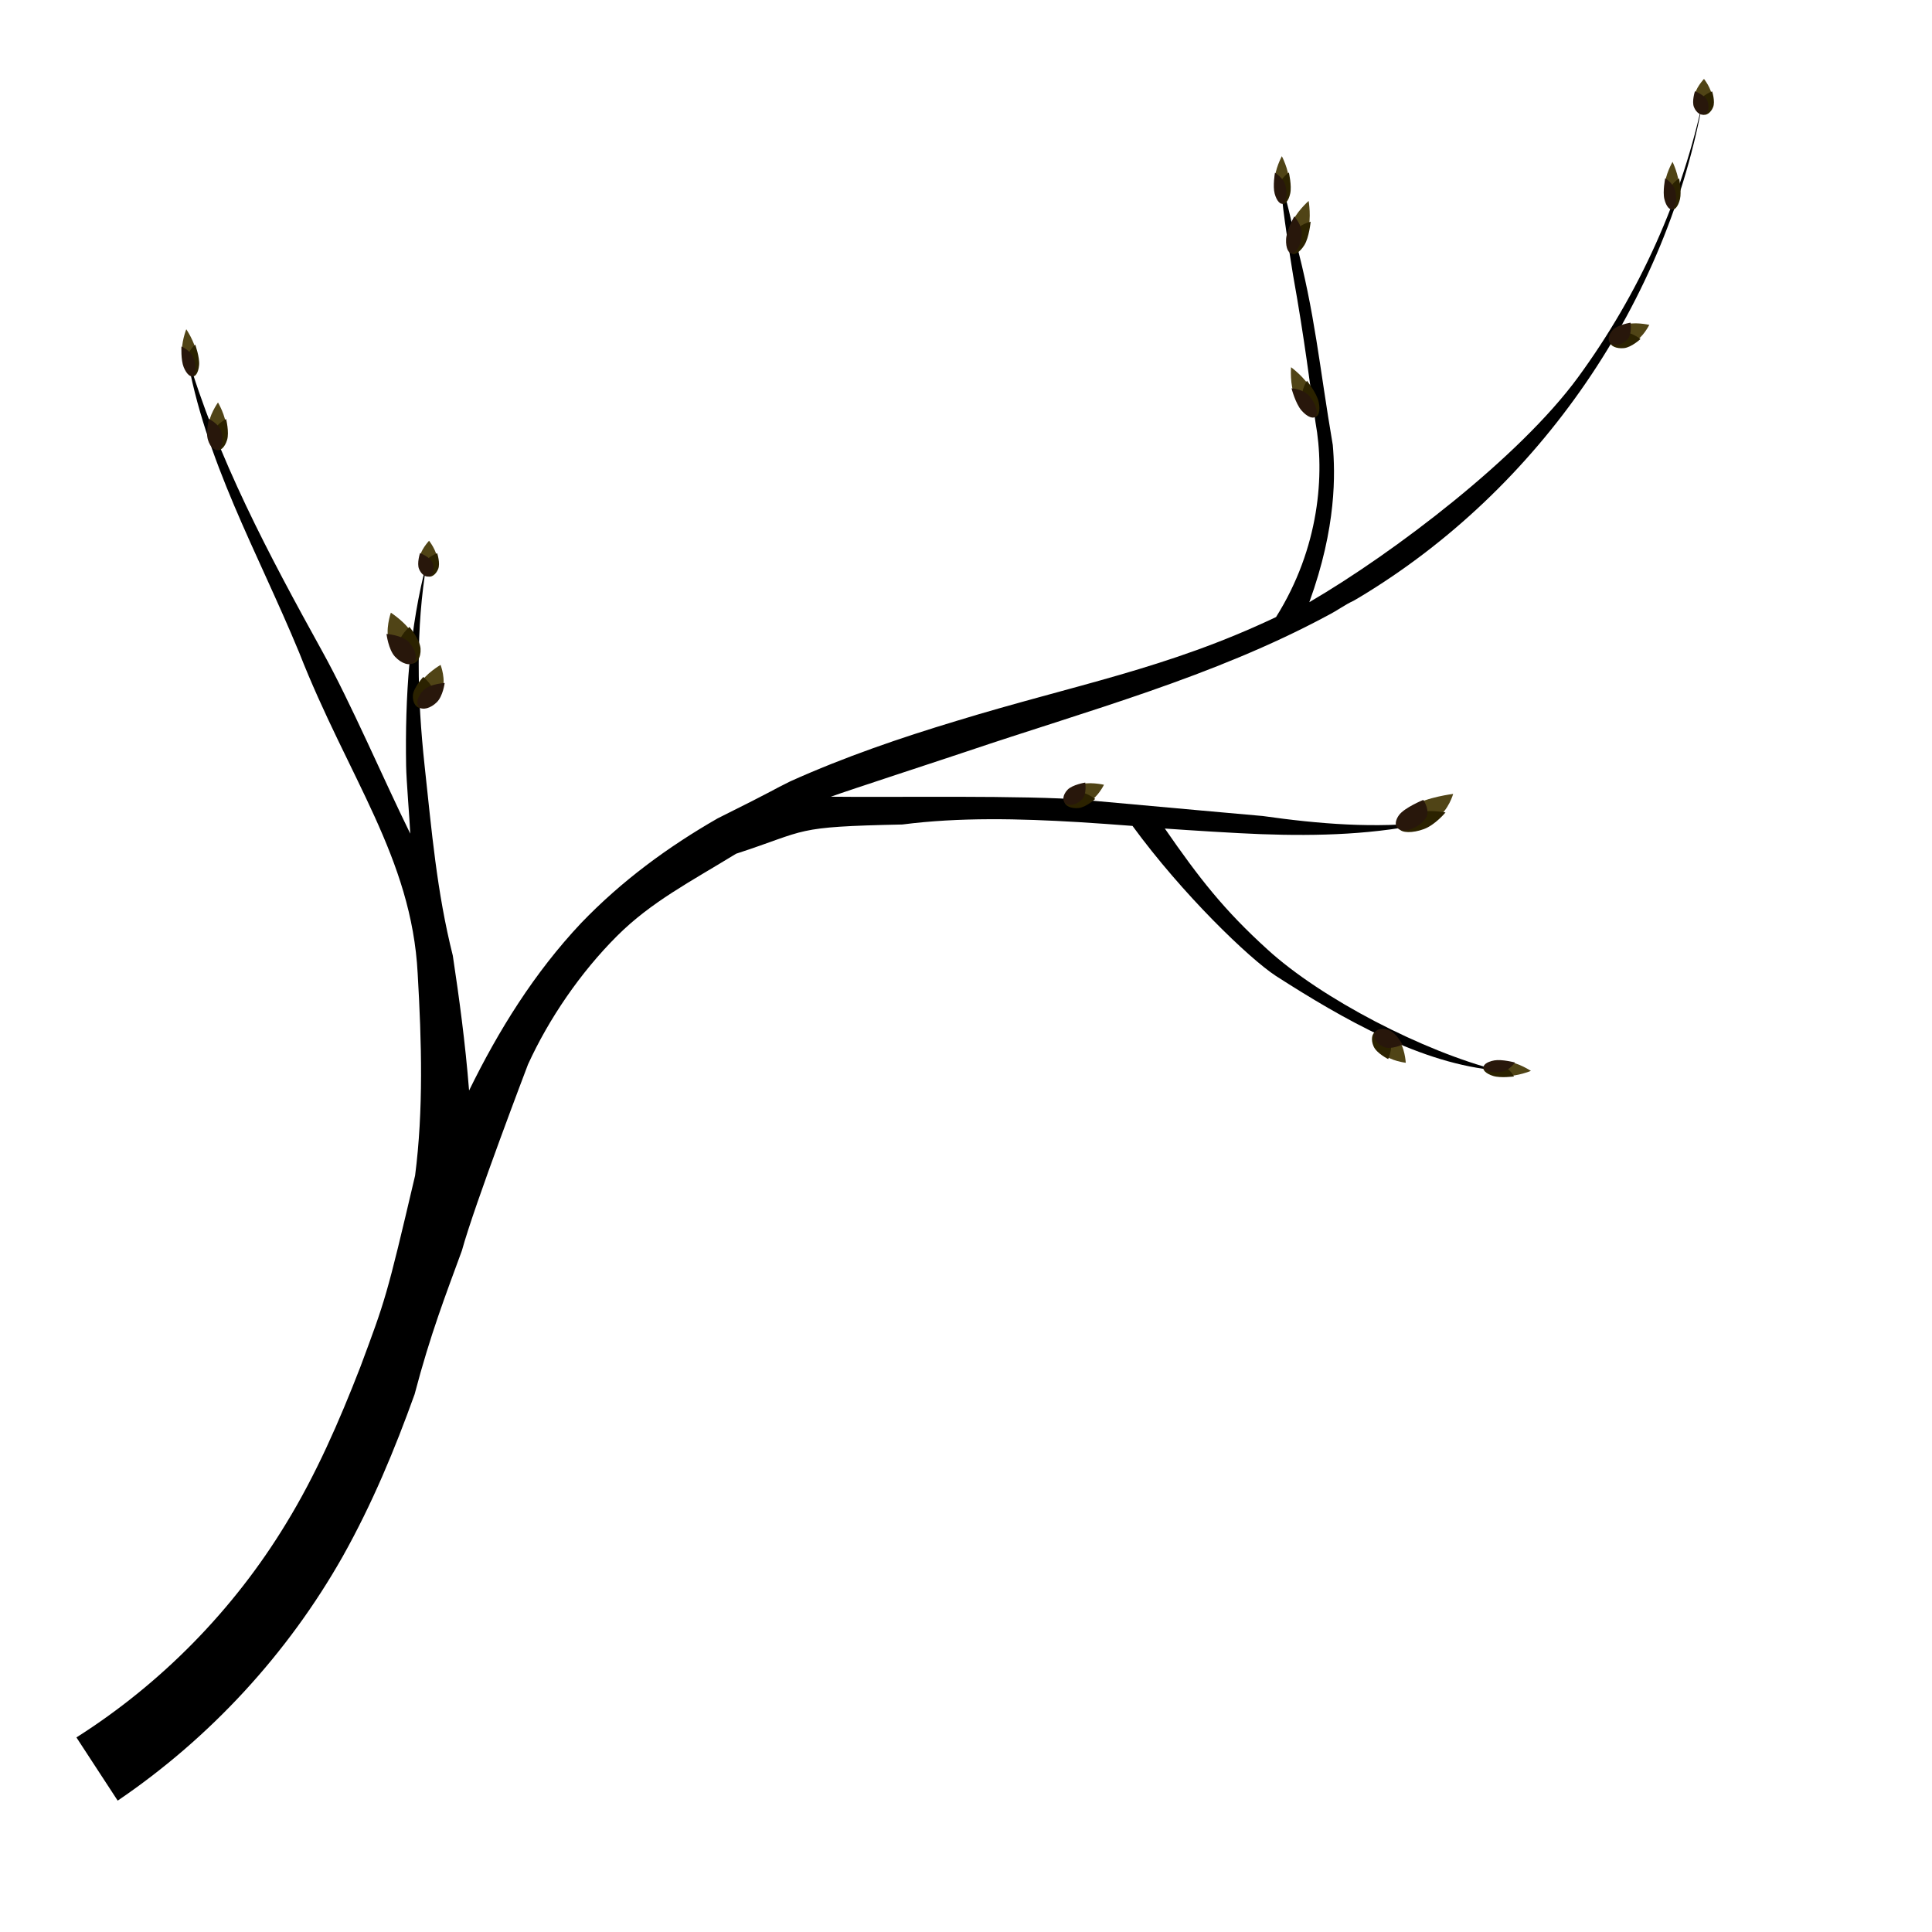 <?xml version="1.0" encoding="UTF-8" standalone="no"?>
<!-- Created with Inkscape (http://www.inkscape.org/) -->

<svg
   xmlns:dc="http://purl.org/dc/elements/1.1/"
   xmlns:cc="http://creativecommons.org/ns#"
   xmlns:rdf="http://www.w3.org/1999/02/22-rdf-syntax-ns#"
   xmlns:svg="http://www.w3.org/2000/svg"
   xmlns="http://www.w3.org/2000/svg"
   xmlns:sodipodi="http://sodipodi.sourceforge.net/DTD/sodipodi-0.dtd"
   xmlns:inkscape="http://www.inkscape.org/namespaces/inkscape"
   width="256"
   height="256"
   id="svg5346"
   version="1.1"
   inkscape:version="0.48.4 r9939"
   sodipodi:docname="bud.svg">
  <defs
     id="defs5348">
    <inkscape:path-effect
       effect="skeletal"
       id="path-effect3209"
       is_visible="true"
       pattern="M 0,0 0,10 10,5 z"
       copytype="single_stretched"
       prop_scale="1"
       scale_y_rel="false"
       spacing="0"
       normal_offset="0"
       tang_offset="0"
       prop_units="false"
       vertical_pattern="false"
       fuse_tolerance="0" />
    <inkscape:path-effect
       effect="skeletal"
       id="path-effect3201"
       is_visible="true"
       pattern="M 0,0 0,10 10,5 z"
       copytype="single_stretched"
       prop_scale="1"
       scale_y_rel="false"
       spacing="0"
       normal_offset="0"
       tang_offset="0"
       prop_units="false"
       vertical_pattern="false"
       fuse_tolerance="0" />
    <inkscape:path-effect
       effect="skeletal"
       id="path-effect3197"
       is_visible="true"
       pattern="M 0,0 0,10 10,5 z"
       copytype="single_stretched"
       prop_scale="1"
       scale_y_rel="false"
       spacing="0"
       normal_offset="0"
       tang_offset="0"
       prop_units="false"
       vertical_pattern="false"
       fuse_tolerance="0" />
    <inkscape:path-effect
       effect="skeletal"
       id="path-effect3193"
       is_visible="true"
       pattern="M 0,0 0,10 10,5 z"
       copytype="single_stretched"
       prop_scale="1"
       scale_y_rel="false"
       spacing="0"
       normal_offset="0"
       tang_offset="0"
       prop_units="false"
       vertical_pattern="false"
       fuse_tolerance="0" />
    <inkscape:path-effect
       effect="skeletal"
       id="path-effect3189"
       is_visible="true"
       pattern="M 0,0 0,10 10,5 z"
       copytype="single_stretched"
       prop_scale="1"
       scale_y_rel="false"
       spacing="0"
       normal_offset="0"
       tang_offset="0"
       prop_units="false"
       vertical_pattern="false"
       fuse_tolerance="0" />
    <inkscape:path-effect
       effect="skeletal"
       id="path-effect3185"
       is_visible="true"
       pattern="M 0,0 0,10 10,5 z"
       copytype="single_stretched"
       prop_scale="1"
       scale_y_rel="false"
       spacing="0"
       normal_offset="0"
       tang_offset="0"
       prop_units="false"
       vertical_pattern="false"
       fuse_tolerance="0" />
    <inkscape:path-effect
       effect="skeletal"
       id="path-effect3153"
       is_visible="true"
       pattern="M 0,0 0,10 10,5 z"
       copytype="single_stretched"
       prop_scale="1"
       scale_y_rel="false"
       spacing="0"
       normal_offset="0"
       tang_offset="0"
       prop_units="false"
       vertical_pattern="false"
       fuse_tolerance="0" />
    <inkscape:path-effect
       effect="spiro"
       id="path-effect3151"
       is_visible="true" />
    <inkscape:path-effect
       effect="skeletal"
       id="path-effect6402"
       is_visible="true"
       pattern="M 0,0 1,0"
       copytype="single_stretched"
       prop_scale="1"
       scale_y_rel="false"
       spacing="0"
       normal_offset="0"
       tang_offset="0"
       prop_units="false"
       vertical_pattern="false"
       fuse_tolerance="0" />
    <inkscape:path-effect
       effect="skeletal"
       id="path-effect5602"
       is_visible="true"
       pattern="m -6,-192 0,10 10,-5 z"
       copytype="single_stretched"
       prop_scale="1"
       scale_y_rel="false"
       spacing="0"
       normal_offset="0"
       tang_offset="0"
       prop_units="false"
       vertical_pattern="false"
       fuse_tolerance="0" />
    <inkscape:path-effect
       effect="skeletal"
       id="path-effect5598"
       is_visible="true"
       pattern="M 0,0 0,10 10,5 z"
       copytype="single_stretched"
       prop_scale="1"
       scale_y_rel="false"
       spacing="0"
       normal_offset="0"
       tang_offset="0"
       prop_units="false"
       vertical_pattern="false"
       fuse_tolerance="0" />
    <inkscape:path-effect
       effect="skeletal"
       id="path-effect5594"
       is_visible="true"
       pattern="m -6,-192 0,10 10,-5 z"
       copytype="single_stretched"
       prop_scale="1"
       scale_y_rel="false"
       spacing="0"
       normal_offset="0"
       tang_offset="0"
       prop_units="false"
       vertical_pattern="false"
       fuse_tolerance="0" />
    <inkscape:path-effect
       effect="skeletal"
       id="path-effect5590"
       is_visible="true"
       pattern="m -6,-192 0,10 10,-5 z"
       copytype="single_stretched"
       prop_scale="1"
       scale_y_rel="false"
       spacing="0"
       normal_offset="0"
       tang_offset="0"
       prop_units="false"
       vertical_pattern="false"
       fuse_tolerance="0" />
    <inkscape:path-effect
       effect="skeletal"
       id="path-effect5586"
       is_visible="true"
       pattern="m -6,-192 0,10 10,-5 z"
       copytype="single_stretched"
       prop_scale="1"
       scale_y_rel="false"
       spacing="0"
       normal_offset="0"
       tang_offset="0"
       prop_units="false"
       vertical_pattern="false"
       fuse_tolerance="0" />
    <inkscape:path-effect
       effect="skeletal"
       id="path-effect5582"
       is_visible="true"
       pattern="m -6,-192 0,10 10,-5 z"
       copytype="single_stretched"
       prop_scale="1"
       scale_y_rel="false"
       spacing="0"
       normal_offset="0"
       tang_offset="0"
       prop_units="false"
       vertical_pattern="false"
       fuse_tolerance="0" />
    <inkscape:path-effect
       effect="skeletal"
       id="path-effect5578"
       is_visible="true"
       pattern="m -6,-192 0,10 10,-5 z"
       copytype="single_stretched"
       prop_scale="1"
       scale_y_rel="false"
       spacing="0"
       normal_offset="0"
       tang_offset="0"
       prop_units="false"
       vertical_pattern="false"
       fuse_tolerance="0" />
    <inkscape:path-effect
       effect="skeletal"
       id="path-effect5574"
       is_visible="true"
       pattern="m -6,-192 0,10 10,-5 z"
       copytype="single_stretched"
       prop_scale="1"
       scale_y_rel="false"
       spacing="0"
       normal_offset="0"
       tang_offset="0"
       prop_units="false"
       vertical_pattern="false"
       fuse_tolerance="0" />
    <inkscape:path-effect
       effect="skeletal"
       id="path-effect5570"
       is_visible="true"
       pattern="m -6,-192 0,10 10,-5 z"
       copytype="single_stretched"
       prop_scale="1"
       scale_y_rel="false"
       spacing="0"
       normal_offset="0"
       tang_offset="0"
       prop_units="false"
       vertical_pattern="false"
       fuse_tolerance="0" />
    <inkscape:path-effect
       fuse_tolerance="0"
       vertical_pattern="false"
       prop_units="false"
       tang_offset="0"
       normal_offset="0"
       spacing="0"
       scale_y_rel="false"
       prop_scale="1"
       copytype="single_stretched"
       pattern="m -21.599,1.543 0,10 10,-5 z"
       is_visible="true"
       id="path-effect5566"
       effect="skeletal" />
    <inkscape:path-effect
       effect="skeletal"
       id="path-effect5562"
       is_visible="true"
       pattern="m -40.97,0.514 0,10 10,-5 z"
       copytype="single_stretched"
       prop_scale="1"
       scale_y_rel="false"
       spacing="0"
       normal_offset="0"
       tang_offset="0"
       prop_units="false"
       vertical_pattern="false"
       fuse_tolerance="0" />
    <filter
       id="filter5438"
       inkscape:label="Leaves"
       inkscape:menu="Scatter"
       inkscape:menu-tooltip="Leaves on the ground in Fall, or living foliage"
       color-interpolation-filters="sRGB">
      <feTurbulence
         id="feTurbulence5440"
         baseFrequency="0.09"
         numOctaves="5"
         type="fractalNoise"
         result="result6" />
      <feColorMatrix
         id="feColorMatrix5442"
         values="1 0 0 0 0 0 1 0 0 0 0 0 1 0 0 0 0 0 4.9 -2.9 "
         result="result5"
         in="result6" />
      <feComposite
         id="feComposite5444"
         in2="result5"
         operator="in"
         in="SourceGraphic" />
      <feMorphology
         id="feMorphology5446"
         result="result3"
         radius="6"
         operator="dilate" />
      <feTurbulence
         id="feTurbulence5448"
         baseFrequency="0.2"
         numOctaves="1"
         type="fractalNoise"
         result="result91" />
      <feDisplacementMap
         id="feDisplacementMap5450"
         in2="result91"
         result="result4"
         scale="15"
         yChannelSelector="G"
         xChannelSelector="R"
         in="result3" />
      <feComposite
         id="feComposite5452"
         in2="result4"
         operator="arithmetic"
         result="result2"
         k1="0.5"
         k3="1" />
      <feConvolveMatrix
         id="feConvolveMatrix5454"
         order="3 3"
         kernelMatrix="1 0 0 0 2 0 0 0 -1 "
         targetX="0"
         targetY="0"
         divisor="1.5"
         edgeMode="duplicate"
         in="result2" />
    </filter>
    <filter
       id="filter5458"
       inkscape:label="Leaves"
       inkscape:menu="Scatter"
       inkscape:menu-tooltip="Leaves on the ground in Fall, or living foliage"
       color-interpolation-filters="sRGB">
      <feTurbulence
         id="feTurbulence5460"
         baseFrequency="0.09"
         numOctaves="5"
         type="fractalNoise"
         result="result6" />
      <feColorMatrix
         id="feColorMatrix5462"
         values="1 0 0 0 0 0 1 0 0 0 0 0 1 0 0 0 0 0 4.9 -2.9 "
         result="result5"
         in="result6" />
      <feComposite
         id="feComposite5464"
         in2="result5"
         operator="in"
         in="SourceGraphic" />
      <feMorphology
         id="feMorphology5466"
         result="result3"
         radius="6"
         operator="dilate" />
      <feTurbulence
         id="feTurbulence5468"
         baseFrequency="0.2"
         numOctaves="1"
         type="fractalNoise"
         result="result91" />
      <feDisplacementMap
         id="feDisplacementMap5470"
         in2="result91"
         result="result4"
         scale="15"
         yChannelSelector="G"
         xChannelSelector="R"
         in="result3" />
      <feComposite
         id="feComposite5472"
         in2="result4"
         operator="arithmetic"
         result="result2"
         k1="0.5"
         k3="1" />
      <feConvolveMatrix
         id="feConvolveMatrix5474"
         order="3 3"
         kernelMatrix="1 0 0 0 2 0 0 0 -1 "
         targetX="0"
         targetY="0"
         divisor="1.5"
         edgeMode="duplicate"
         in="result2" />
    </filter>
    <filter
       id="filter5478"
       inkscape:label="Leaves"
       inkscape:menu="Scatter"
       inkscape:menu-tooltip="Leaves on the ground in Fall, or living foliage"
       color-interpolation-filters="sRGB">
      <feTurbulence
         id="feTurbulence5480"
         baseFrequency="0.09"
         numOctaves="5"
         type="fractalNoise"
         result="result6" />
      <feColorMatrix
         id="feColorMatrix5482"
         values="1 0 0 0 0 0 1 0 0 0 0 0 1 0 0 0 0 0 4.9 -2.9 "
         result="result5"
         in="result6" />
      <feComposite
         id="feComposite5484"
         in2="result5"
         operator="in"
         in="SourceGraphic" />
      <feMorphology
         id="feMorphology5486"
         result="result3"
         radius="6"
         operator="dilate" />
      <feTurbulence
         id="feTurbulence5488"
         baseFrequency="0.2"
         numOctaves="1"
         type="fractalNoise"
         result="result91" />
      <feDisplacementMap
         id="feDisplacementMap5490"
         in2="result91"
         result="result4"
         scale="15"
         yChannelSelector="G"
         xChannelSelector="R"
         in="result3" />
      <feComposite
         id="feComposite5492"
         in2="result4"
         operator="arithmetic"
         result="result2"
         k1="0.5"
         k3="1" />
      <feConvolveMatrix
         id="feConvolveMatrix5494"
         order="3 3"
         kernelMatrix="1 0 0 0 2 0 0 0 -1 "
         targetX="0"
         targetY="0"
         divisor="1.5"
         edgeMode="duplicate"
         in="result2" />
    </filter>
    <filter
       id="filter5498"
       inkscape:label="Leaves"
       inkscape:menu="Scatter"
       inkscape:menu-tooltip="Leaves on the ground in Fall, or living foliage"
       color-interpolation-filters="sRGB">
      <feTurbulence
         id="feTurbulence5500"
         baseFrequency="0.09"
         numOctaves="5"
         type="fractalNoise"
         result="result6" />
      <feColorMatrix
         id="feColorMatrix5502"
         values="1 0 0 0 0 0 1 0 0 0 0 0 1 0 0 0 0 0 4.9 -2.9 "
         result="result5"
         in="result6" />
      <feComposite
         id="feComposite5504"
         in2="result5"
         operator="in"
         in="SourceGraphic" />
      <feMorphology
         id="feMorphology5506"
         result="result3"
         radius="6"
         operator="dilate" />
      <feTurbulence
         id="feTurbulence5508"
         baseFrequency="0.2"
         numOctaves="1"
         type="fractalNoise"
         result="result91" />
      <feDisplacementMap
         id="feDisplacementMap5510"
         in2="result91"
         result="result4"
         scale="15"
         yChannelSelector="G"
         xChannelSelector="R"
         in="result3" />
      <feComposite
         id="feComposite5512"
         in2="result4"
         operator="arithmetic"
         result="result2"
         k1="0.5"
         k3="1" />
      <feConvolveMatrix
         id="feConvolveMatrix5514"
         order="3 3"
         kernelMatrix="1 0 0 0 2 0 0 0 -1 "
         targetX="0"
         targetY="0"
         divisor="1.5"
         edgeMode="duplicate"
         in="result2" />
    </filter>
    <filter
       id="filter5522"
       inkscape:label="Leaves"
       inkscape:menu="Scatter"
       inkscape:menu-tooltip="Leaves on the ground in Fall, or living foliage"
       color-interpolation-filters="sRGB">
      <feTurbulence
         id="feTurbulence5524"
         baseFrequency="0.09"
         numOctaves="5"
         type="fractalNoise"
         result="result6" />
      <feColorMatrix
         id="feColorMatrix5526"
         values="1 0 0 0 0 0 1 0 0 0 0 0 1 0 0 0 0 0 4.9 -2.9 "
         result="result5"
         in="result6" />
      <feComposite
         id="feComposite5528"
         in2="result5"
         operator="in"
         in="SourceGraphic" />
      <feMorphology
         id="feMorphology5530"
         result="result3"
         radius="6"
         operator="dilate" />
      <feTurbulence
         id="feTurbulence5532"
         baseFrequency="0.2"
         numOctaves="1"
         type="fractalNoise"
         result="result91" />
      <feDisplacementMap
         id="feDisplacementMap5534"
         in2="result91"
         result="result4"
         scale="15"
         yChannelSelector="G"
         xChannelSelector="R"
         in="result3" />
      <feComposite
         id="feComposite5536"
         in2="result4"
         operator="arithmetic"
         result="result2"
         k1="0.5"
         k3="1" />
      <feConvolveMatrix
         id="feConvolveMatrix5538"
         order="3 3"
         kernelMatrix="1 0 0 0 2 0 0 0 -1 "
         targetX="0"
         targetY="0"
         divisor="1.5"
         edgeMode="duplicate"
         in="result2" />
    </filter>
    <filter
       id="filter5542"
       inkscape:label="Leaves"
       inkscape:menu="Scatter"
       inkscape:menu-tooltip="Leaves on the ground in Fall, or living foliage"
       color-interpolation-filters="sRGB">
      <feTurbulence
         id="feTurbulence5544"
         baseFrequency="0.09"
         numOctaves="5"
         type="fractalNoise"
         result="result6" />
      <feColorMatrix
         id="feColorMatrix5546"
         values="1 0 0 0 0 0 1 0 0 0 0 0 1 0 0 0 0 0 4.9 -2.9 "
         result="result5"
         in="result6" />
      <feComposite
         id="feComposite5548"
         in2="result5"
         operator="in"
         in="SourceGraphic" />
      <feMorphology
         id="feMorphology5550"
         result="result3"
         radius="6"
         operator="dilate" />
      <feTurbulence
         id="feTurbulence5552"
         baseFrequency="0.2"
         numOctaves="1"
         type="fractalNoise"
         result="result91" />
      <feDisplacementMap
         id="feDisplacementMap5554"
         in2="result91"
         result="result4"
         scale="15"
         yChannelSelector="G"
         xChannelSelector="R"
         in="result3" />
      <feComposite
         id="feComposite5556"
         in2="result4"
         operator="arithmetic"
         result="result2"
         k1="0.5"
         k3="1" />
      <feConvolveMatrix
         id="feConvolveMatrix5558"
         order="3 3"
         kernelMatrix="1 0 0 0 2 0 0 0 -1 "
         targetX="0"
         targetY="0"
         divisor="1.5"
         edgeMode="duplicate"
         in="result2" />
    </filter>
  </defs>
  <sodipodi:namedview
     id="base"
     pagecolor="#ffffff"
     bordercolor="#666666"
     borderopacity="1.0"
     inkscape:pageopacity="0.0"
     inkscape:pageshadow="2"
     inkscape:zoom="3.8890872"
     inkscape:cx="86.193142"
     inkscape:cy="166.18106"
     inkscape:current-layer="layer1"
     showgrid="true"
     inkscape:document-units="px"
     inkscape:grid-bbox="true"
     inkscape:window-width="1920"
     inkscape:window-height="1065"
     inkscape:window-x="0"
     inkscape:window-y="15"
     inkscape:window-maximized="0" />
  <g
     id="layer1"
     inkscape:label="Layer 1"
     inkscape:groupmode="layer"
     transform="translate(0,192)">
    <path
       style="fill:#000000;fill-rule:evenodd;stroke:none"
       d="m 225.75,12.75 c -2.779,13.466 -8.586,26.227 -16.656,37.25 -7.754,10.589 -24.349,23.23 -35.602,29.793 3.633,-9.99 3.43,-17.099 3.108,-20.83 -1.789,-10.449 -2.343,-17.482 -4.974,-27.244 -1.566,-7.581 -2.945,-11.661 -0.287,4.744 1.572,8.751 2.253,14.709 2.972,19.503 1.25,6.858 0.53,16.618 -5.227,25.795 -14.447,6.868 -26.733,8.984 -42.364,13.77 -7.382,2.229 -14.844,4.778 -22,8 -2.568,1.255 -1.313,0.767 -9.625,4.906 C 88.518,112.208 82.369,116.722 77,122.312 70.804,128.893 66.065,136.514 62.156,144.5 61.641,138.048 60.848,132.267 60,126.625 c -2.132,-8.494 -2.787,-16.443 -3.75,-25.281 -0.951,-8.915 -1.203,-17.971 0.312,-26.875 -2.318,8.73 -2.902,17.903 -2.75,27 0.032,1.966 0.464,7.036 0.551,8.997 -3.555,-7.223 -7.842,-17.27 -11.676,-24.185 -7.043,-12.752 -13.909,-25.584 -18,-39.594 2.462,14.386 9.37,26.27 14.955,39.781 6.495,16.573 14.9,27.158 15.702,42.531 0.526,9.066 0.778,18.088 -0.344,26.781 -3.819,16.274 -3.933,16.427 -7.25,25.344 -2.824,7.278 -5.905,14.317 -9.844,20.75 -6.947,11.447 -16.559,21.227 -27.781,28.344 l 5.469,8.375 c 12.286,-8.339 22.551,-19.509 29.812,-32.344 3.908,-6.965 6.909,-14.203 9.531,-21.5 2.108,-8.019 4.133,-13.201 6.267,-19.04 1.65,-6.04 8.745,-24.63 8.759,-24.67 2.747,-6.015 6.918,-12.149 11.807,-17.028 4.519,-4.511 9.732,-7.188 15.761,-10.886 9.695,-3.157 7.371,-3.566 22.031,-3.875 7.58,-0.974 15.464,-0.786 23.406,-0.312 2.353,0.143 4.727,0.322 7.094,0.5 6.632,9.075 15.439,17.54 18.98,19.866 8.893,5.713 19.358,11.715 29.457,12.54 -9.821,-2.495 -23.385,-9.484 -30.545,-16.026 -5.782,-5.242 -9.075,-9.481 -13.608,-16.031 3.213,0.227 9.518,0.629 12.747,0.744 7.596,0.277 15.292,0.061 22.656,-1.625 -7.501,0.899 -15.004,0.271 -22.438,-0.781 -3.611,-0.313 -9.989,-0.895 -23.599,-2.125 -7.418,-0.647 -26.24,-0.331 -33.625,-0.432 2.028,-0.747 15.905,-5.277 17.943,-5.974 15.982,-5.402 32.729,-9.898 47.812,-18 1.505,-0.775 2.301,-1.433 3.531,-2 0.248,-0.146 0.503,-0.289 0.75,-0.438 11.95,-7.182 22.173,-16.994 30,-28.406 7.828,-11.411 13.262,-24.455 15.625,-38 z"
       transform="translate(0,-192)"
       id="path3149"
       inkscape:connector-curvature="0"
       sodipodi:nodetypes="cccccccccccccccccccccccccccccccaccccccccccccccccccc" />
    <g
       id="g6239"
       transform="matrix(0.196,0,0,0.23,207.191,-150.017)">
      <path
         sodipodi:nodetypes="ssccs"
         inkscape:connector-curvature="0"
         id="path6232"
         d="m 100.281,65.467 c 0,4.686 -2.648,8.485 -5.914,8.485 -3.266,0 -5.914,-3.799 -5.914,-8.485 0,-4.686 6.428,-10.542 6.428,-10.542 0,0 5.4,5.856 5.4,10.542 z"
         style="fill:#504416;fill-opacity:1;fill-rule:evenodd;stroke:none"
         transform="translate(0,-192)" />
      <path
         style="fill:#2b2200;fill-opacity:1;fill-rule:evenodd;stroke:none"
         d="m 101.059,-120.829 c -1.539,3.304 -4.819,5.184 -7.326,4.199 -2.508,-0.985 -3.293,-4.461 -1.755,-7.764 1.539,-3.304 8.396,-5.494 8.396,-5.494 0,0 2.223,5.756 0.685,9.06 z"
         id="path6235"
         inkscape:connector-curvature="0"
         sodipodi:nodetypes="ssccs" />
      <path
         sodipodi:nodetypes="ssccs"
         inkscape:connector-curvature="0"
         id="path6237"
         d="m 88.076,-120.886 c 1.539,3.304 4.819,5.184 7.326,4.199 2.508,-0.985 3.293,-4.461 1.755,-7.764 -1.539,-3.304 -8.396,-5.494 -8.396,-5.494 0,0 -2.223,5.756 -0.685,9.06 z"
         style="fill:#28170b;fill-opacity:1;fill-rule:evenodd;stroke:none" />
    </g>
    <g
       transform="matrix(0.255,0.142,-0.336,0.233,122.301,-68.337)"
       id="g6244"
       inkscape:transform-center-x="3.7978985">
      <path
         transform="translate(0,-192)"
         style="fill:#504416;fill-opacity:1;fill-rule:evenodd;stroke:none"
         d="m 100.281,65.467 c 0,4.686 -2.648,8.485 -5.914,8.485 -3.266,0 -5.914,-3.799 -5.914,-8.485 0,-4.686 6.428,-10.542 6.428,-10.542 0,0 5.4,5.856 5.4,10.542 z"
         id="path6246"
         inkscape:connector-curvature="0"
         sodipodi:nodetypes="ssccs" />
      <path
         sodipodi:nodetypes="ssccs"
         inkscape:connector-curvature="0"
         id="path6248"
         d="m 101.059,-120.829 c -1.539,3.304 -4.819,5.184 -7.326,4.199 -2.508,-0.985 -3.293,-4.461 -1.755,-7.764 1.539,-3.304 8.396,-5.494 8.396,-5.494 0,0 2.223,5.756 0.685,9.06 z"
         style="fill:#2b2200;fill-opacity:1;fill-rule:evenodd;stroke:none" />
      <path
         style="fill:#28170b;fill-opacity:1;fill-rule:evenodd;stroke:none"
         d="m 88.076,-120.886 c 1.539,3.304 4.819,5.184 7.326,4.199 2.508,-0.985 3.293,-4.461 1.755,-7.764 -1.539,-3.304 -8.396,-5.494 -8.396,-5.494 0,0 -2.223,5.756 -0.685,9.06 z"
         id="path6250"
         inkscape:connector-curvature="0"
         sodipodi:nodetypes="ssccs" />
    </g>
    <g
       transform="matrix(-0.162,0.166,-0.2,-0.195,174.228,-93.656)"
       id="g6252"
       inkscape:transform-center-y="-10.54232">
      <path
         transform="translate(0,-192)"
         style="fill:#504416;fill-opacity:1;fill-rule:evenodd;stroke:none"
         d="m 100.281,65.467 c 0,4.686 -2.648,8.485 -5.914,8.485 -3.266,0 -5.914,-3.799 -5.914,-8.485 0,-4.686 6.428,-10.542 6.428,-10.542 0,0 5.4,5.856 5.4,10.542 z"
         id="path6254"
         inkscape:connector-curvature="0"
         sodipodi:nodetypes="ssccs" />
      <path
         sodipodi:nodetypes="ssccs"
         inkscape:connector-curvature="0"
         id="path6256"
         d="m 101.059,-120.829 c -1.539,3.304 -4.819,5.184 -7.326,4.199 -2.508,-0.985 -3.293,-4.461 -1.755,-7.764 1.539,-3.304 8.396,-5.494 8.396,-5.494 0,0 2.223,5.756 0.685,9.06 z"
         style="fill:#2b2200;fill-opacity:1;fill-rule:evenodd;stroke:none" />
      <path
         style="fill:#28170b;fill-opacity:1;fill-rule:evenodd;stroke:none"
         d="m 88.076,-120.886 c 1.539,3.304 4.819,5.184 7.326,4.199 2.508,-0.985 3.293,-4.461 1.755,-7.764 -1.539,-3.304 -8.396,-5.494 -8.396,-5.494 0,0 -2.223,5.756 -0.685,9.06 z"
         id="path6258"
         inkscape:connector-curvature="0"
         sodipodi:nodetypes="ssccs" />
    </g>
    <g
       transform="matrix(0.196,0,0,0.305,10.287,-96.863)"
       id="g6260">
      <path
         transform="translate(0,-192)"
         style="fill:#504416;fill-opacity:1;fill-rule:evenodd;stroke:none"
         d="m 100.281,65.467 c 0,4.686 -2.648,8.485 -5.914,8.485 -3.266,0 -5.914,-3.799 -5.914,-8.485 0,-4.686 6.428,-10.542 6.428,-10.542 0,0 5.4,5.856 5.4,10.542 z"
         id="path6262"
         inkscape:connector-curvature="0"
         sodipodi:nodetypes="ssccs" />
      <path
         sodipodi:nodetypes="ssccs"
         inkscape:connector-curvature="0"
         id="path6264"
         d="m 101.059,-120.829 c -1.539,3.304 -4.819,5.184 -7.326,4.199 -2.508,-0.985 -3.293,-4.461 -1.755,-7.764 1.539,-3.304 8.396,-5.494 8.396,-5.494 0,0 2.223,5.756 0.685,9.06 z"
         style="fill:#2b2200;fill-opacity:1;fill-rule:evenodd;stroke:none" />
      <path
         style="fill:#28170b;fill-opacity:1;fill-rule:evenodd;stroke:none"
         d="m 88.076,-120.886 c 1.539,3.304 4.819,5.184 7.326,4.199 2.508,-0.985 3.293,-4.461 1.755,-7.764 -1.539,-3.304 -8.396,-5.494 -8.396,-5.494 0,0 -2.223,5.756 -0.685,9.06 z"
         id="path6266"
         inkscape:connector-curvature="0"
         sodipodi:nodetypes="ssccs" />
    </g>
    <g
       transform="matrix(0.261,-0.082,0.143,0.325,46.629,-58.488)"
       id="g6268">
      <path
         transform="translate(0,-192)"
         style="fill:#504416;fill-opacity:1;fill-rule:evenodd;stroke:none"
         d="m 100.281,65.467 c 0,4.686 -2.648,8.485 -5.914,8.485 -3.266,0 -5.914,-3.799 -5.914,-8.485 0,-4.686 6.428,-10.542 6.428,-10.542 0,0 5.4,5.856 5.4,10.542 z"
         id="path6270"
         inkscape:connector-curvature="0"
         sodipodi:nodetypes="ssccs" />
      <path
         sodipodi:nodetypes="ssccs"
         inkscape:connector-curvature="0"
         id="path6272"
         d="m 101.059,-120.829 c -1.539,3.304 -4.819,5.184 -7.326,4.199 -2.508,-0.985 -3.293,-4.461 -1.755,-7.764 1.539,-3.304 8.396,-5.494 8.396,-5.494 0,0 2.223,5.756 0.685,9.06 z"
         style="fill:#2b2200;fill-opacity:1;fill-rule:evenodd;stroke:none" />
      <path
         style="fill:#28170b;fill-opacity:1;fill-rule:evenodd;stroke:none"
         d="m 88.076,-120.886 c 1.539,3.304 4.819,5.184 7.326,4.199 2.508,-0.985 3.293,-4.461 1.755,-7.764 -1.539,-3.304 -8.396,-5.494 -8.396,-5.494 0,0 -2.223,5.756 -0.685,9.06 z"
         id="path6274"
         inkscape:connector-curvature="0"
         sodipodi:nodetypes="ssccs" />
    </g>
    <g
       transform="matrix(0.187,0.059,-0.106,0.338,141.13,-124.644)"
       id="g6276">
      <path
         transform="translate(0,-192)"
         style="fill:#504416;fill-opacity:1;fill-rule:evenodd;stroke:none"
         d="m 100.281,65.467 c 0,4.686 -2.648,8.485 -5.914,8.485 -3.266,0 -5.914,-3.799 -5.914,-8.485 0,-4.686 6.428,-10.542 6.428,-10.542 0,0 5.4,5.856 5.4,10.542 z"
         id="path6278"
         inkscape:connector-curvature="0"
         sodipodi:nodetypes="ssccs" />
      <path
         sodipodi:nodetypes="ssccs"
         inkscape:connector-curvature="0"
         id="path6280"
         d="m 101.059,-120.829 c -1.539,3.304 -4.819,5.184 -7.326,4.199 -2.508,-0.985 -3.293,-4.461 -1.755,-7.764 1.539,-3.304 8.396,-5.494 8.396,-5.494 0,0 2.223,5.756 0.685,9.06 z"
         style="fill:#2b2200;fill-opacity:1;fill-rule:evenodd;stroke:none" />
      <path
         style="fill:#28170b;fill-opacity:1;fill-rule:evenodd;stroke:none"
         d="m 88.076,-120.886 c 1.539,3.304 4.819,5.184 7.326,4.199 2.508,-0.985 3.293,-4.461 1.755,-7.764 -1.539,-3.304 -8.396,-5.494 -8.396,-5.494 0,0 -2.223,5.756 -0.685,9.06 z"
         id="path6282"
         inkscape:connector-curvature="0"
         sodipodi:nodetypes="ssccs" />
    </g>
    <g
       id="g6284"
       transform="matrix(0.175,-0.088,0.159,0.317,176.261,-91.542)"
       inkscape:transform-center-x="4.1140759"
       inkscape:transform-center-y="-6.6853734">
      <path
         sodipodi:nodetypes="ssccs"
         inkscape:connector-curvature="0"
         id="path6286"
         d="m 100.281,65.467 c 0,4.686 -2.648,8.485 -5.914,8.485 -3.266,0 -5.914,-3.799 -5.914,-8.485 0,-4.686 6.428,-10.542 6.428,-10.542 0,0 5.4,5.856 5.4,10.542 z"
         style="fill:#504416;fill-opacity:1;fill-rule:evenodd;stroke:none"
         transform="translate(0,-192)" />
      <path
         style="fill:#2b2200;fill-opacity:1;fill-rule:evenodd;stroke:none"
         d="m 101.059,-120.829 c -1.539,3.304 -4.819,5.184 -7.326,4.199 -2.508,-0.985 -3.293,-4.461 -1.755,-7.764 1.539,-3.304 8.396,-5.494 8.396,-5.494 0,0 2.223,5.756 0.685,9.06 z"
         id="path6288"
         inkscape:connector-curvature="0"
         sodipodi:nodetypes="ssccs" />
      <path
         sodipodi:nodetypes="ssccs"
         inkscape:connector-curvature="0"
         id="path6290"
         d="m 88.076,-120.886 c 1.539,3.304 4.819,5.184 7.326,4.199 2.508,-0.985 3.293,-4.461 1.755,-7.764 -1.539,-3.304 -8.396,-5.494 -8.396,-5.494 0,0 -2.223,5.756 -0.685,9.06 z"
         style="fill:#28170b;fill-opacity:1;fill-rule:evenodd;stroke:none" />
    </g>
    <g
       transform="matrix(0.159,0,0,0.305,206.534,-128.748)"
       id="g6292">
      <path
         transform="translate(0,-192)"
         style="fill:#504416;fill-opacity:1;fill-rule:evenodd;stroke:none"
         d="m 100.281,65.467 c 0,4.686 -2.648,8.485 -5.914,8.485 -3.266,0 -5.914,-3.799 -5.914,-8.485 0,-4.686 6.428,-10.542 6.428,-10.542 0,0 5.4,5.856 5.4,10.542 z"
         id="path6294"
         inkscape:connector-curvature="0"
         sodipodi:nodetypes="ssccs" />
      <path
         sodipodi:nodetypes="ssccs"
         inkscape:connector-curvature="0"
         id="path6296"
         d="m 101.059,-120.829 c -1.539,3.304 -4.819,5.184 -7.326,4.199 -2.508,-0.985 -3.293,-4.461 -1.755,-7.764 1.539,-3.304 8.396,-5.494 8.396,-5.494 0,0 2.223,5.756 0.685,9.06 z"
         style="fill:#2b2200;fill-opacity:1;fill-rule:evenodd;stroke:none" />
      <path
         style="fill:#28170b;fill-opacity:1;fill-rule:evenodd;stroke:none"
         d="m 88.076,-120.886 c 1.539,3.304 4.819,5.184 7.326,4.199 2.508,-0.985 3.293,-4.461 1.755,-7.764 -1.539,-3.304 -8.396,-5.494 -8.396,-5.494 0,0 -2.223,5.756 -0.685,9.06 z"
         id="path6298"
         inkscape:connector-curvature="0"
         sodipodi:nodetypes="ssccs" />
    </g>
    <g
       id="g6300"
       transform="matrix(0.159,-0.004,0.008,0.305,155.863,-129.118)">
      <path
         sodipodi:nodetypes="ssccs"
         inkscape:connector-curvature="0"
         id="path6302"
         d="m 100.281,65.467 c 0,4.686 -2.648,8.485 -5.914,8.485 -3.266,0 -5.914,-3.799 -5.914,-8.485 0,-4.686 6.428,-10.542 6.428,-10.542 0,0 5.4,5.856 5.4,10.542 z"
         style="fill:#504416;fill-opacity:1;fill-rule:evenodd;stroke:none"
         transform="translate(0,-192)" />
      <path
         style="fill:#2b2200;fill-opacity:1;fill-rule:evenodd;stroke:none"
         d="m 101.059,-120.829 c -1.539,3.304 -4.819,5.184 -7.326,4.199 -2.508,-0.985 -3.293,-4.461 -1.755,-7.764 1.539,-3.304 8.396,-5.494 8.396,-5.494 0,0 2.223,5.756 0.685,9.06 z"
         id="path6304"
         inkscape:connector-curvature="0"
         sodipodi:nodetypes="ssccs" />
      <path
         sodipodi:nodetypes="ssccs"
         inkscape:connector-curvature="0"
         id="path6306"
         d="m 88.076,-120.886 c 1.539,3.304 4.819,5.184 7.326,4.199 2.508,-0.985 3.293,-4.461 1.755,-7.764 -1.539,-3.304 -8.396,-5.494 -8.396,-5.494 0,0 -2.223,5.756 -0.685,9.06 z"
         style="fill:#28170b;fill-opacity:1;fill-rule:evenodd;stroke:none" />
    </g>
    <g
       transform="matrix(-0.01,0.159,-0.304,-0.019,162.132,-67.792)"
       id="g6308">
      <path
         transform="translate(0,-192)"
         style="fill:#504416;fill-opacity:1;fill-rule:evenodd;stroke:none"
         d="m 100.281,65.467 c 0,4.686 -2.648,8.485 -5.914,8.485 -3.266,0 -5.914,-3.799 -5.914,-8.485 0,-4.686 6.428,-10.542 6.428,-10.542 0,0 5.4,5.856 5.4,10.542 z"
         id="path6310"
         inkscape:connector-curvature="0"
         sodipodi:nodetypes="ssccs" />
      <path
         sodipodi:nodetypes="ssccs"
         inkscape:connector-curvature="0"
         id="path6312"
         d="m 101.059,-120.829 c -1.539,3.304 -4.819,5.184 -7.326,4.199 -2.508,-0.985 -3.293,-4.461 -1.755,-7.764 1.539,-3.304 8.396,-5.494 8.396,-5.494 0,0 2.223,5.756 0.685,9.06 z"
         style="fill:#2b2200;fill-opacity:1;fill-rule:evenodd;stroke:none" />
      <path
         style="fill:#28170b;fill-opacity:1;fill-rule:evenodd;stroke:none"
         d="m 88.076,-120.886 c 1.539,3.304 4.819,5.184 7.326,4.199 2.508,-0.985 3.293,-4.461 1.755,-7.764 -1.539,-3.304 -8.396,-5.494 -8.396,-5.494 0,0 -2.223,5.756 -0.685,9.06 z"
         id="path6314"
         inkscape:connector-curvature="0"
         sodipodi:nodetypes="ssccs" />
    </g>
    <g
       id="g6316"
       transform="matrix(0.157,-0.023,0.045,0.301,15.954,-104.931)"
       inkscape:transform-center-x="1.1819371">
      <path
         sodipodi:nodetypes="ssccs"
         inkscape:connector-curvature="0"
         id="path6318"
         d="m 100.281,65.467 c 0,4.686 -2.648,8.485 -5.914,8.485 -3.266,0 -5.914,-3.799 -5.914,-8.485 0,-4.686 6.428,-10.542 6.428,-10.542 0,0 5.4,5.856 5.4,10.542 z"
         style="fill:#504416;fill-opacity:1;fill-rule:evenodd;stroke:none"
         transform="translate(0,-192)" />
      <path
         style="fill:#2b2200;fill-opacity:1;fill-rule:evenodd;stroke:none"
         d="m 101.059,-120.829 c -1.539,3.304 -4.819,5.184 -7.326,4.199 -2.508,-0.985 -3.293,-4.461 -1.755,-7.764 1.539,-3.304 8.396,-5.494 8.396,-5.494 0,0 2.223,5.756 0.685,9.06 z"
         id="path6320"
         inkscape:connector-curvature="0"
         sodipodi:nodetypes="ssccs" />
      <path
         sodipodi:nodetypes="ssccs"
         inkscape:connector-curvature="0"
         id="path6322"
         d="m 88.076,-120.886 c 1.539,3.304 4.819,5.184 7.326,4.199 2.508,-0.985 3.293,-4.461 1.755,-7.764 -1.539,-3.304 -8.396,-5.494 -8.396,-5.494 0,0 -2.223,5.756 -0.685,9.06 z"
         style="fill:#28170b;fill-opacity:1;fill-rule:evenodd;stroke:none" />
    </g>
    <g
       transform="matrix(0.196,0,0,0.23,38.257,-88.82)"
       id="g6324">
      <path
         transform="translate(0,-192)"
         style="fill:#504416;fill-opacity:1;fill-rule:evenodd;stroke:none"
         d="m 100.281,65.467 c 0,4.686 -2.648,8.485 -5.914,8.485 -3.266,0 -5.914,-3.799 -5.914,-8.485 0,-4.686 6.428,-10.542 6.428,-10.542 0,0 5.4,5.856 5.4,10.542 z"
         id="path6326"
         inkscape:connector-curvature="0"
         sodipodi:nodetypes="ssccs" />
      <path
         sodipodi:nodetypes="ssccs"
         inkscape:connector-curvature="0"
         id="path6328"
         d="m 101.059,-120.829 c -1.539,3.304 -4.819,5.184 -7.326,4.199 -2.508,-0.985 -3.293,-4.461 -1.755,-7.764 1.539,-3.304 8.396,-5.494 8.396,-5.494 0,0 2.223,5.756 0.685,9.06 z"
         style="fill:#2b2200;fill-opacity:1;fill-rule:evenodd;stroke:none" />
      <path
         style="fill:#28170b;fill-opacity:1;fill-rule:evenodd;stroke:none"
         d="m 88.076,-120.886 c 1.539,3.304 4.819,5.184 7.326,4.199 2.508,-0.985 3.293,-4.461 1.755,-7.764 -1.539,-3.304 -8.396,-5.494 -8.396,-5.494 0,0 -2.223,5.756 -0.685,9.06 z"
         id="path6330"
         inkscape:connector-curvature="0"
         sodipodi:nodetypes="ssccs" />
    </g>
    <g
       id="g6332"
       transform="matrix(-0.244,-0.07,-0.133,0.276,63.297,-59.426)">
      <path
         sodipodi:nodetypes="ssccs"
         inkscape:connector-curvature="0"
         id="path6334"
         d="m 100.281,65.467 c 0,4.686 -2.648,8.485 -5.914,8.485 -3.266,0 -5.914,-3.799 -5.914,-8.485 0,-4.686 6.428,-10.542 6.428,-10.542 0,0 5.4,5.856 5.4,10.542 z"
         style="fill:#504416;fill-opacity:1;fill-rule:evenodd;stroke:none"
         transform="translate(0,-192)" />
      <path
         style="fill:#2b2200;fill-opacity:1;fill-rule:evenodd;stroke:none"
         d="m 101.059,-120.829 c -1.539,3.304 -4.819,5.184 -7.326,4.199 -2.508,-0.985 -3.293,-4.461 -1.755,-7.764 1.539,-3.304 8.396,-5.494 8.396,-5.494 0,0 2.223,5.756 0.685,9.06 z"
         id="path6336"
         inkscape:connector-curvature="0"
         sodipodi:nodetypes="ssccs" />
      <path
         sodipodi:nodetypes="ssccs"
         inkscape:connector-curvature="0"
         id="path6338"
         d="m 88.076,-120.886 c 1.539,3.304 4.819,5.184 7.326,4.199 2.508,-0.985 3.293,-4.461 1.755,-7.764 -1.539,-3.304 -8.396,-5.494 -8.396,-5.494 0,0 -2.223,5.756 -0.685,9.06 z"
         style="fill:#28170b;fill-opacity:1;fill-rule:evenodd;stroke:none" />
    </g>
    <g
       transform="matrix(0.115,0.186,-0.25,0.119,173.359,-150.29)"
       id="g6340"
       inkscape:transform-center-x="-2.6935478"
       inkscape:transform-center-y="-3.6171419">
      <path
         transform="translate(0,-192)"
         style="fill:#504416;fill-opacity:1;fill-rule:evenodd;stroke:none"
         d="m 100.281,65.467 c 0,4.686 -2.648,8.485 -5.914,8.485 -3.266,0 -5.914,-3.799 -5.914,-8.485 0,-4.686 6.428,-10.542 6.428,-10.542 0,0 5.4,5.856 5.4,10.542 z"
         id="path6342"
         inkscape:connector-curvature="0"
         sodipodi:nodetypes="ssccs" />
      <path
         sodipodi:nodetypes="ssccs"
         inkscape:connector-curvature="0"
         id="path6344"
         d="m 101.059,-120.829 c -1.539,3.304 -4.819,5.184 -7.326,4.199 -2.508,-0.985 -3.293,-4.461 -1.755,-7.764 1.539,-3.304 8.396,-5.494 8.396,-5.494 0,0 2.223,5.756 0.685,9.06 z"
         style="fill:#2b2200;fill-opacity:1;fill-rule:evenodd;stroke:none" />
      <path
         style="fill:#28170b;fill-opacity:1;fill-rule:evenodd;stroke:none"
         d="m 88.076,-120.886 c 1.539,3.304 4.819,5.184 7.326,4.199 2.508,-0.985 3.293,-4.461 1.755,-7.764 -1.539,-3.304 -8.396,-5.494 -8.396,-5.494 0,0 -2.223,5.756 -0.685,9.06 z"
         id="path6346"
         inkscape:connector-curvature="0"
         sodipodi:nodetypes="ssccs" />
    </g>
    <g
       inkscape:transform-center-y="-3.6171419"
       inkscape:transform-center-x="-2.6935478"
       id="g6348"
       transform="matrix(0.115,0.186,-0.25,0.119,101.105,-89.351)">
      <path
         sodipodi:nodetypes="ssccs"
         inkscape:connector-curvature="0"
         id="path6350"
         d="m 100.281,65.467 c 0,4.686 -2.648,8.485 -5.914,8.485 -3.266,0 -5.914,-3.799 -5.914,-8.485 0,-4.686 6.428,-10.542 6.428,-10.542 0,0 5.4,5.856 5.4,10.542 z"
         style="fill:#504416;fill-opacity:1;fill-rule:evenodd;stroke:none"
         transform="translate(0,-192)" />
      <path
         style="fill:#2b2200;fill-opacity:1;fill-rule:evenodd;stroke:none"
         d="m 101.059,-120.829 c -1.539,3.304 -4.819,5.184 -7.326,4.199 -2.508,-0.985 -3.293,-4.461 -1.755,-7.764 1.539,-3.304 8.396,-5.494 8.396,-5.494 0,0 2.223,5.756 0.685,9.06 z"
         id="path6352"
         inkscape:connector-curvature="0"
         sodipodi:nodetypes="ssccs" />
      <path
         sodipodi:nodetypes="ssccs"
         inkscape:connector-curvature="0"
         id="path6354"
         d="m 88.076,-120.886 c 1.539,3.304 4.819,5.184 7.326,4.199 2.508,-0.985 3.293,-4.461 1.755,-7.764 -1.539,-3.304 -8.396,-5.494 -8.396,-5.494 0,0 -2.223,5.756 -0.685,9.06 z"
         style="fill:#28170b;fill-opacity:1;fill-rule:evenodd;stroke:none" />
    </g>
  </g>
</svg>
